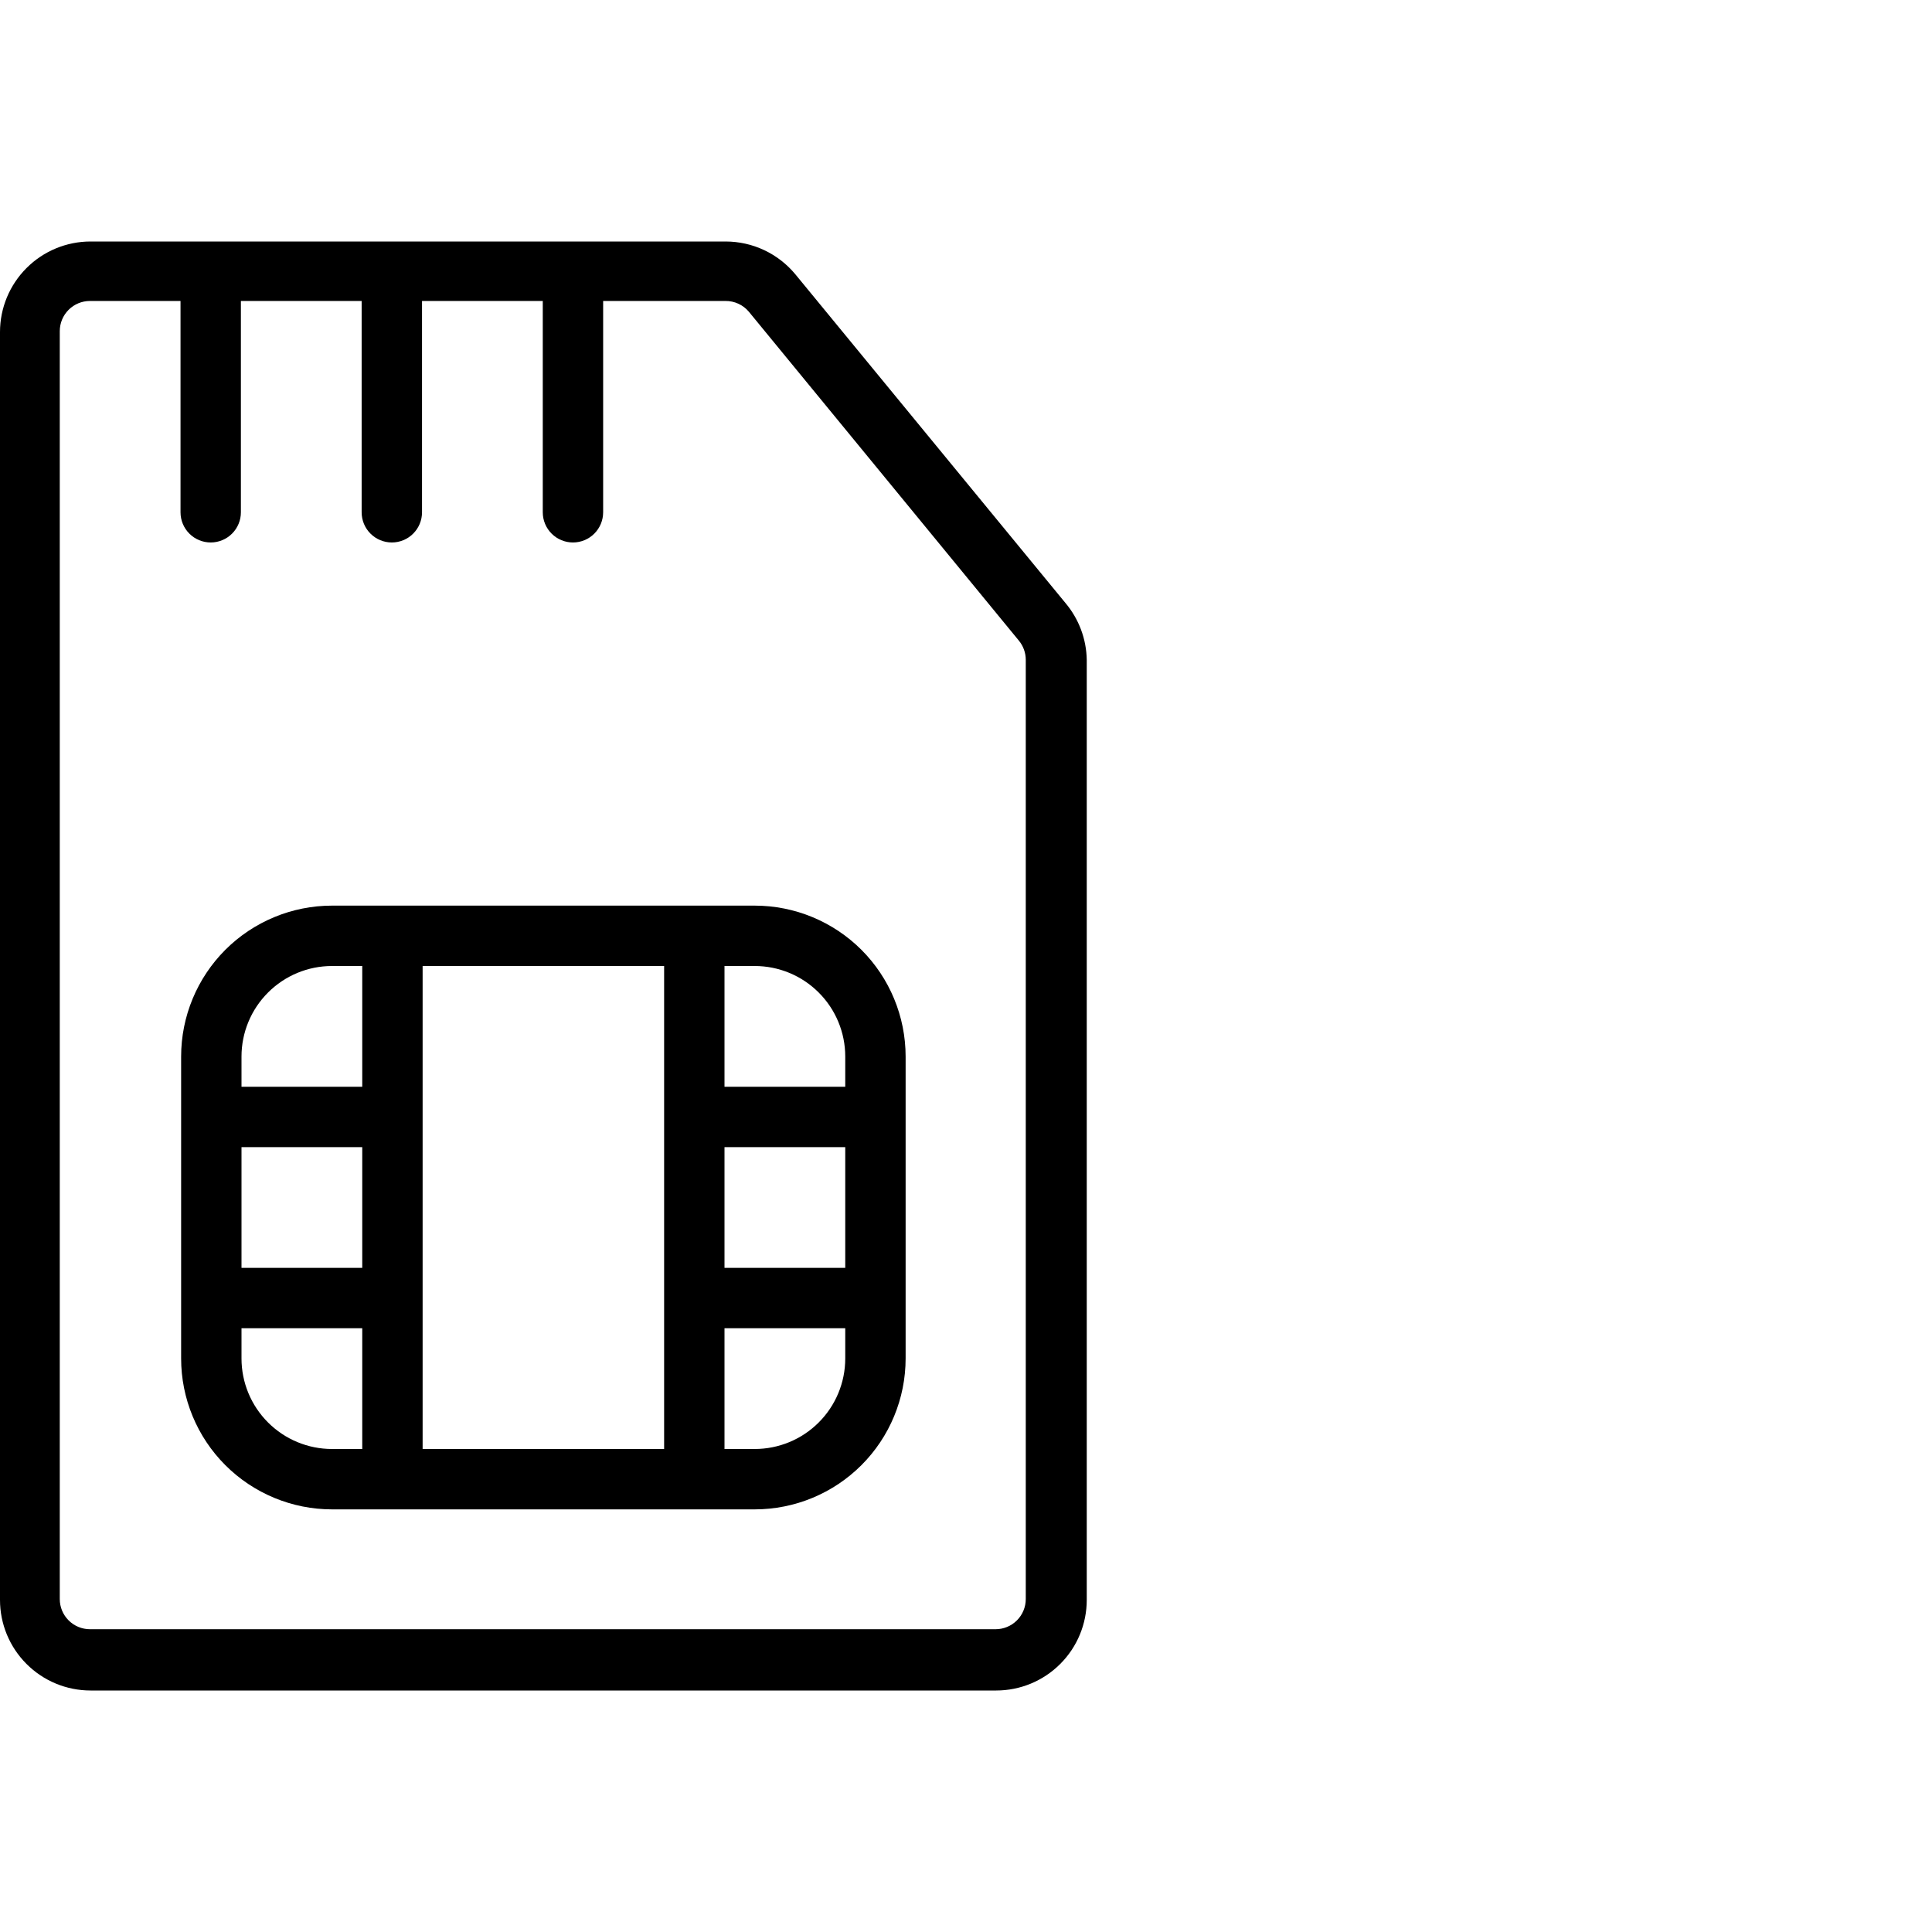 <svg width="64" height="64" viewBox="0 0 64 64" fill="none" xmlns="http://www.w3.org/2000/svg">
<path fill-rule="evenodd" clip-rule="evenodd" d="M26.35 9.09L35.29 19.97C35.738 20.499 35.989 21.167 36 21.86V53C36 53.796 35.684 54.559 35.121 55.121C34.559 55.684 33.796 56 33 56H3C2.204 56 1.441 55.684 0.879 55.121C0.316 54.559 0 53.796 0 53V11C0 10.204 0.316 9.441 0.879 8.879C1.441 8.316 2.204 8 3 8H24.04C24.482 8.001 24.918 8.098 25.317 8.287C25.716 8.475 26.069 8.75 26.35 9.09ZM33.687 53.677C33.875 53.49 33.98 53.235 33.98 52.97V21.85C33.978 21.62 33.897 21.397 33.75 21.22L24.81 10.33C24.715 10.216 24.596 10.124 24.461 10.062C24.326 10 24.179 9.968 24.03 9.97H19.98V16.97C19.98 17.235 19.875 17.49 19.687 17.677C19.5 17.865 19.245 17.97 18.98 17.97C18.715 17.97 18.46 17.865 18.273 17.677C18.085 17.49 17.98 17.235 17.98 16.97V9.97H13.98V16.97C13.98 17.235 13.875 17.49 13.687 17.677C13.5 17.865 13.245 17.97 12.98 17.97C12.715 17.97 12.46 17.865 12.273 17.677C12.085 17.49 11.98 17.235 11.98 16.97V9.97H7.98V16.97C7.98 17.235 7.875 17.49 7.687 17.677C7.5 17.865 7.245 17.97 6.98 17.97C6.715 17.97 6.46 17.865 6.273 17.677C6.085 17.49 5.98 17.235 5.98 16.97V9.97H2.98C2.715 9.97 2.46 10.075 2.273 10.263C2.085 10.45 1.98 10.705 1.98 10.97V52.97C1.98 53.235 2.085 53.49 2.273 53.677C2.46 53.865 2.715 53.97 2.98 53.97H32.98C33.245 53.97 33.5 53.865 33.687 53.677ZM11 30H25C26.326 30 27.598 30.527 28.536 31.464C29.473 32.402 30 33.674 30 35V45C30 46.326 29.473 47.598 28.536 48.535C27.598 49.473 26.326 50 25 50H11C9.674 50 8.402 49.473 7.464 48.535C6.527 47.598 6 46.326 6 45V35C6 33.674 6.527 32.402 7.464 31.464C8.402 30.527 9.674 30 11 30ZM12 38H8V42H12V38ZM22 32H14V48H22V32ZM28 38H24V42H28V38ZM28 36V35C28 34.204 27.684 33.441 27.121 32.879C26.559 32.316 25.796 32 25 32H24V36H28ZM12 32H11C10.204 32 9.441 32.316 8.879 32.879C8.316 33.441 8 34.204 8 35V36H12V32ZM8 44V45C8 45.796 8.316 46.559 8.879 47.121C9.441 47.684 10.204 48 11 48H12V44H8ZM24 48H25C25.796 48 26.559 47.684 27.121 47.121C27.684 46.559 28 45.796 28 45V44H24V48Z" fill="black"/>
</svg>
